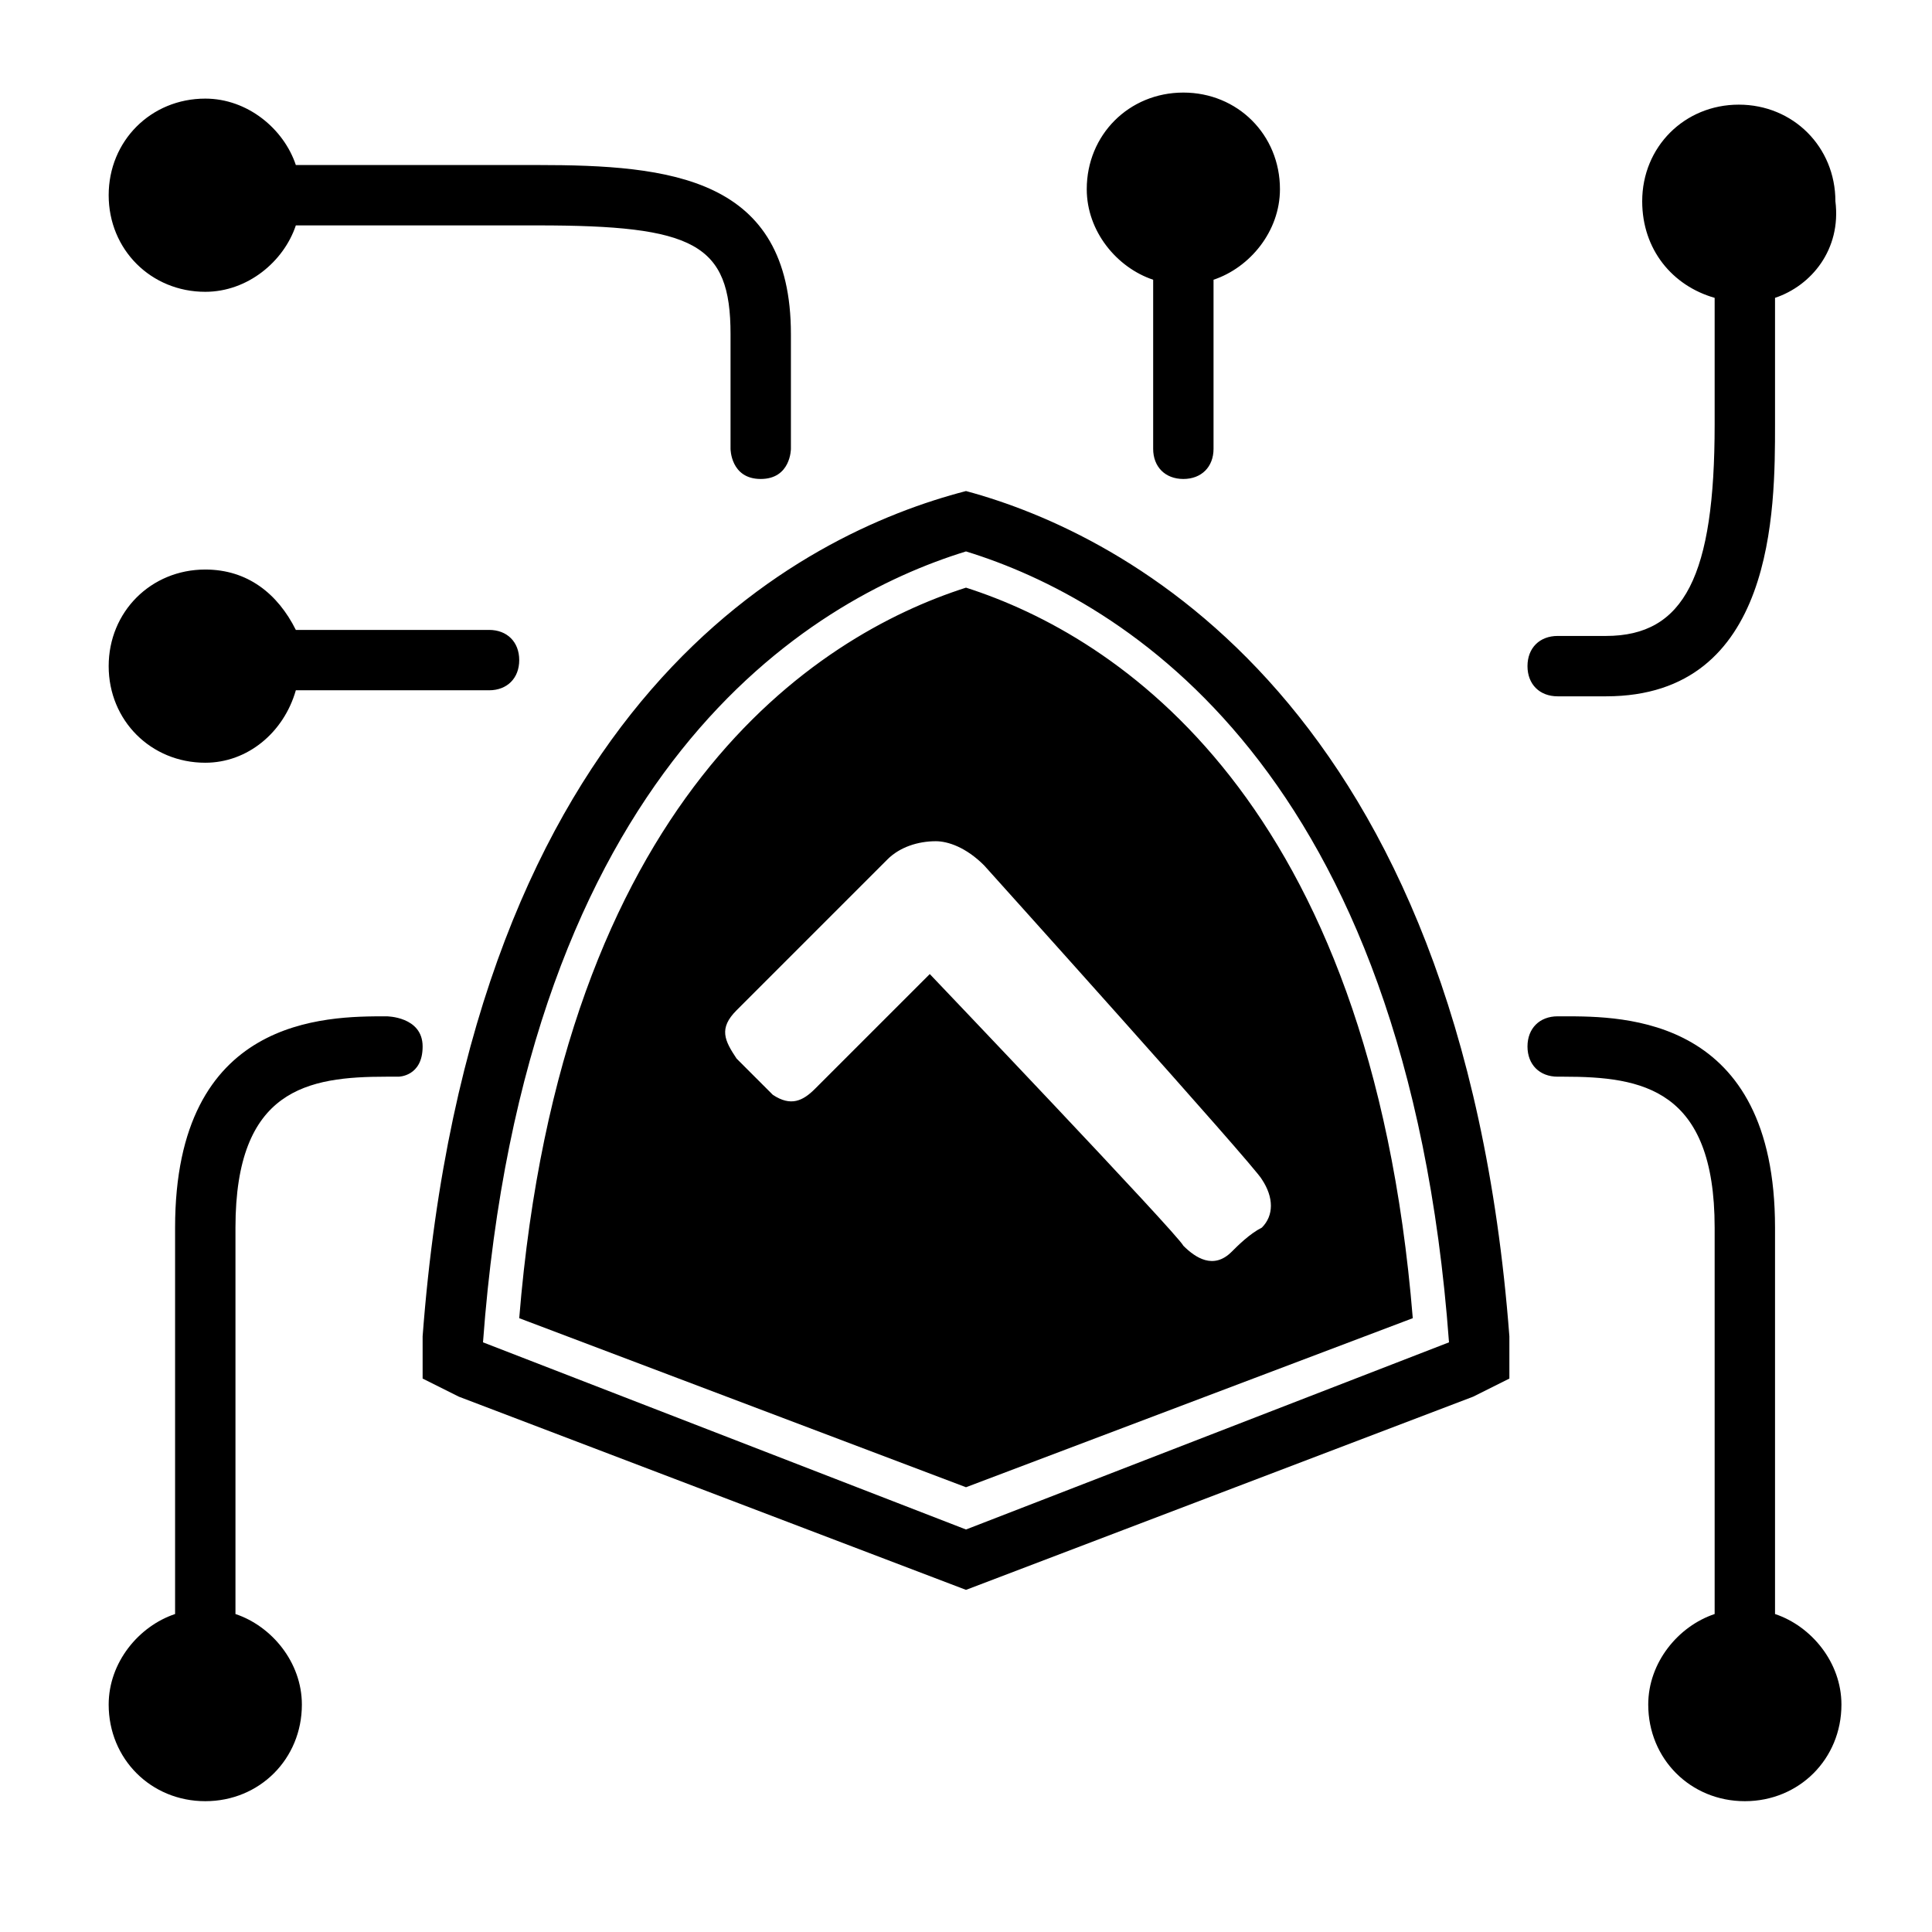 <!-- security-system icon -->
<svg xmlns="http://www.w3.org/2000/svg" viewBox="0 -64 1024 1024">
  <path d="M825.6 474.666h3.2c32 0 112 0 112 112v204.8c19.2 6.4 35.2 25.6 35.2 48 0 28.8-22.4 51.2-51.2 51.2s-51.2-22.4-51.2-51.2c0-22.4 16-41.6 35.2-48v-204.8c0-73.6-38.4-80-80-80h-3.2c-9.6 0-16-6.4-16-16s6.4-16 16-16zM92.8 791.466v-204.8c0-112 80-112 112-112 0 0 19.2 0 19.2 16s-12.8 16-12.8 16c-6.4 0-6.4 0-6.4 0-41.6 0-80 6.4-80 80v204.8c19.2 6.4 35.2 25.6 35.2 48 0 28.8-22.4 51.2-51.2 51.2s-51.2-22.4-51.2-51.2c0-22.4 16-41.6 35.2-48zM108.8 237.866c22.4 0 38.4 12.8 48 32h102.4c9.6 0 16 6.4 16 16s-6.4 16-16 16h-102.4c-6.4 22.4-25.6 38.4-48 38.4-28.8 0-51.2-22.4-51.2-51.2s22.4-51.2 51.2-51.2zM643.2 84.266v89.6c0 9.6-6.4 16-16 16s-16-6.4-16-16v-89.6c-19.2-6.4-35.2-25.6-35.2-48 0-28.8 22.4-51.2 51.2-51.2s51.2 22.4 51.2 51.2c0 22.4-16 41.6-35.2 48zM403.2 189.866c-16 0-16-16-16-16v-60.8c0-48-19.2-57.6-102.4-57.6h-128c-6.4 19.2-25.6 35.2-48 35.2-28.8 0-51.2-22.4-51.2-51.2s22.4-51.2 51.2-51.2c22.4 0 41.6 16 48 35.2h128c70.4 0 134.4 6.4 134.4 89.6 0 0 0 54.4 0 60.8 0 0 0 16-16 16zM940.8 93.866v67.2c0 44.8 0 144-89.6 144h-25.6c-9.6 0-16-6.4-16-16s6.4-16 16-16h25.6c41.6 0 57.6-32 57.6-112v-67.2c-22.4-6.4-38.4-25.6-38.4-51.2 0-28.8 22.4-51.2 51.2-51.2 0 0 0 0 0 0s0 0 0 0c28.8 0 51.2 22.4 51.2 51.2 0 0 0 0 0 0s0 0 0 0c3.2 25.6-12.8 44.8-32 51.2zM512 247.466c80 25.6 214.4 112 236.8 387.2l-236.8 89.6-236.8-89.6c22.4-275.2 156.8-361.6 236.8-387.2zM409.6 516.266c9.6 6.4 16 3.2 22.4-3.2 3.2-3.2 60.8-60.8 60.8-60.8s131.2 137.6 134.4 144c6.4 6.4 16 12.8 25.6 3.2 3.2-3.2 9.6-9.6 16-12.8 6.4-6.4 6.4-16 0-25.6-3.2-6.4-147.2-166.4-147.2-166.4-9.6-9.6-19.2-12.8-25.6-12.8-9.6 0-19.2 3.2-25.6 9.6s-80 80-80 80c-9.6 9.6-6.4 16 0 25.6 3.2 3.2 16 16 19.2 19.2zM780.8 676.266l-268.8 102.4-268.8-102.4-19.2-9.6v-22.4c25.6-339.2 201.6-425.6 288-448 0 0 0 0 0 0s0 0 0 0c83.2 22.4 262.4 112 288 448v22.4l-19.2 9.6zM512 228.266v0c0 0 0 0 0 0s0 0 0 0v0c-83.2 25.6-233.6 115.2-256 419.2l256 99.2 256-99.2c-22.4-304-172.8-393.6-256-419.2z"/>
</svg>
